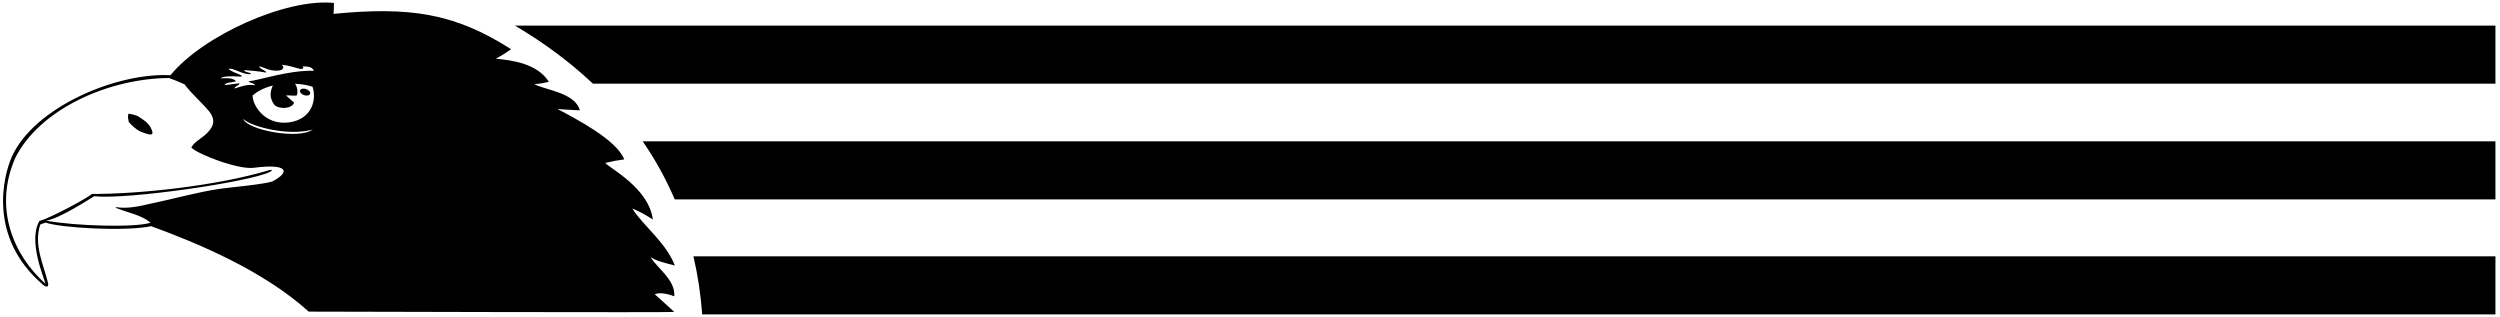 <?xml version="1.0" encoding="UTF-8"?>
<svg xmlns="http://www.w3.org/2000/svg" xmlns:xlink="http://www.w3.org/1999/xlink" width="520pt" height="66pt" viewBox="0 0 520 66" version="1.1">
<g id="surface1">
<path style=" stroke:none;fill-rule:nonzero;fill:rgb(0%,0%,0%);fill-opacity:1;" d="M 131.547 43.418 L 131.582 43.387 C 133.379 44.16 134.324 44.73 135.797 45.656 C 134.926 39.086 126.879 35.047 125.887 33.891 C 127.531 33.496 128.562 33.324 129.844 33.152 C 128.219 29.023 119.645 24.641 115.945 22.66 C 117.555 22.832 118.934 22.832 120.609 22.953 C 119.617 19.219 113.258 18.707 111.148 17.5 C 112.027 17.465 113.344 17.242 114.16 17.004 C 111.793 13.285 106.711 12.531 103.152 12.219 C 104.199 11.637 105.336 10.93 106.316 10.242 C 94.559 2.723 85.223 1.344 69.371 2.883 C 69.441 2.109 69.477 1.316 69.457 0.609 C 59.449 -0.398 42.188 7.414 35.457 15.645 C 24.215 15.059 7.078 22.316 2.465 32.605 C 0.672 36.609 -2.551 49.406 8.902 59.191 C 9.719 59.918 10.191 59.68 9.984 58.812 C 9.02 54.926 6.992 50.988 8.367 46.723 C 8.711 46.531 9.125 46.43 9.52 46.309 C 12.672 47.426 26.281 48.176 31.449 47.047 C 41.191 50.609 54.691 56.234 64.215 64.816 C 68.367 64.832 140.328 65.023 140.258 64.883 C 139.312 63.973 137.258 62.199 136.207 61.219 C 136.902 60.844 138.453 60.93 140.25 61.633 C 140.516 58.176 136.645 55.77 135.297 53.445 C 136.562 54.305 137.852 54.566 140.371 55.234 C 138.531 50.438 133.809 46.996 131.547 43.418 Z M 49.875 15.523 C 49.09 15.18 48.348 14.977 47.547 14.371 C 48.082 13.949 49.895 15.188 51.5 15.41 C 52.078 15.492 52.438 15.32 51.965 15.164 C 51.508 15.012 50.949 15.016 50.762 14.578 C 51.105 14.578 54.332 14.852 55.297 15.094 C 55.523 14.836 54.895 14.664 54.562 14.441 C 53.25 13.605 54.148 13.773 55.062 14.164 C 56.211 14.691 57.816 14.895 58.641 14.492 C 59.078 14.055 58.992 13.859 58.605 13.492 C 59.844 13.562 61.047 13.957 62.234 14.285 C 62.949 14.52 63.266 14.117 62.973 13.785 C 64.562 13.828 64.984 14.09 65.297 14.73 C 60.141 14.547 53.805 16.727 51.711 16.914 C 51.984 17.348 53.004 17.242 53 17.742 C 51.469 17.465 50.109 18 48.785 18.414 C 48.785 17.898 49.848 17.789 49.816 17.328 C 48.785 17.465 47.754 17.586 46.723 17.707 C 46.867 17.07 48.34 17.207 49.113 16.883 C 48.32 16.125 47.047 16.246 45.93 16.297 C 46.188 15.844 48.238 15.801 49.762 15.926 C 50.469 15.984 50.504 15.801 49.875 15.523 Z M 56.75 37.691 C 55.32 38.312 47.789 38.98 45.809 39.258 C 40.926 39.98 36.129 41.371 31.363 42.352 C 29.152 42.871 26.68 43.445 24.332 43.109 C 23.957 43.059 23.918 43.164 24.27 43.305 C 26.637 44.262 29.281 44.66 31.328 46.309 C 28.379 47.371 15.625 47.031 9.605 45.898 C 12.496 45.422 18.602 41.406 19.562 40.824 C 26.746 41.535 51.871 37.852 56.094 35.781 C 56.715 35.473 56.648 35.215 56.066 35.371 C 45.168 38.656 28.98 40.375 19.129 40.344 C 17.672 41.535 9.797 45.641 8.211 45.949 C 5.734 50.066 9.277 58.074 9.449 59.02 C 2.867 53.16 -1.418 43.359 3.172 32.859 C 8.188 22.773 22.496 16.309 35.164 16.227 C 36.289 16.641 37.332 17.055 38.379 17.535 C 39.816 19.477 41.855 21.199 43.504 23.16 C 45.027 25.129 44.301 26.488 42.918 27.828 C 41.883 28.828 40.445 29.469 39.789 30.676 C 41.02 32.035 49.793 35.473 53.031 34.871 C 59.617 34.035 60.613 35.617 56.75 37.691 Z M 64.996 26.945 C 62.297 29.059 51.543 27.125 50.555 24.723 C 52.441 26.484 60.281 28.328 64.996 26.945 C 65.027 26.922 65.062 26.898 65.09 26.875 L 65.125 26.91 C 65.082 26.922 65.039 26.934 64.996 26.945 Z M 60.113 25.457 C 55.309 26.113 52.57 22.164 52.535 19.855 C 53.496 19.047 54.801 18.273 56.75 17.793 C 56.215 18.965 55.957 20.281 57.043 21.773 C 57.934 22.777 60.797 22.688 61.168 21.336 C 60.586 20.891 60.035 20.27 59.465 19.855 C 60.258 19.789 60.996 19.977 61.734 19.855 C 62.027 19.031 61.789 18.035 61.375 17.414 C 62.891 17.531 63.543 17.594 65.004 18.035 C 65.902 20.73 64.926 24.793 60.113 25.457 "/>
<path style=" stroke:none;fill-rule:nonzero;fill:rgb(0%,0%,0%);fill-opacity:1;" d="M 28.645 24.141 C 28.008 23.934 27.434 23.691 26.703 23.656 C 26.516 24.41 26.715 24.926 26.789 25.379 C 27.512 26.188 28.371 27.008 29.352 27.418 C 31.848 28.422 32.133 28.078 31.289 26.434 C 30.695 25.406 29.57 24.758 28.645 24.141 "/>
<path style=" stroke:none;fill-rule:nonzero;fill:rgb(0%,0%,0%);fill-opacity:1;" d="M 63.672 18.523 C 63.094 18.328 62.527 18.449 62.41 18.801 C 62.289 19.148 62.664 19.59 63.242 19.789 C 63.82 19.984 64.387 19.863 64.504 19.512 C 64.625 19.164 64.25 18.723 63.672 18.523 "/>
<path style=" stroke:none;fill-rule:nonzero;fill:rgb(0%,0%,0%);fill-opacity:1;" d="M 107.094 5.32 C 113.09 8.855 118.527 12.879 123.324 17.398 L 519.051 17.398 L 519.051 5.32 L 107.094 5.32 "/>
<path style=" stroke:none;fill-rule:nonzero;fill:rgb(0%,0%,0%);fill-opacity:1;" d="M 146.059 65.398 L 519.051 65.398 L 519.051 53.32 L 144.234 53.32 C 145.137 57.172 145.746 61.199 146.059 65.398 "/>
<path style=" stroke:none;fill-rule:nonzero;fill:rgb(0%,0%,0%);fill-opacity:1;" d="M 140.344 41.469 L 519.051 41.469 L 519.051 29.391 L 133.676 29.391 C 136.277 33.156 138.508 37.184 140.344 41.469 "/>
</g>
</svg>
